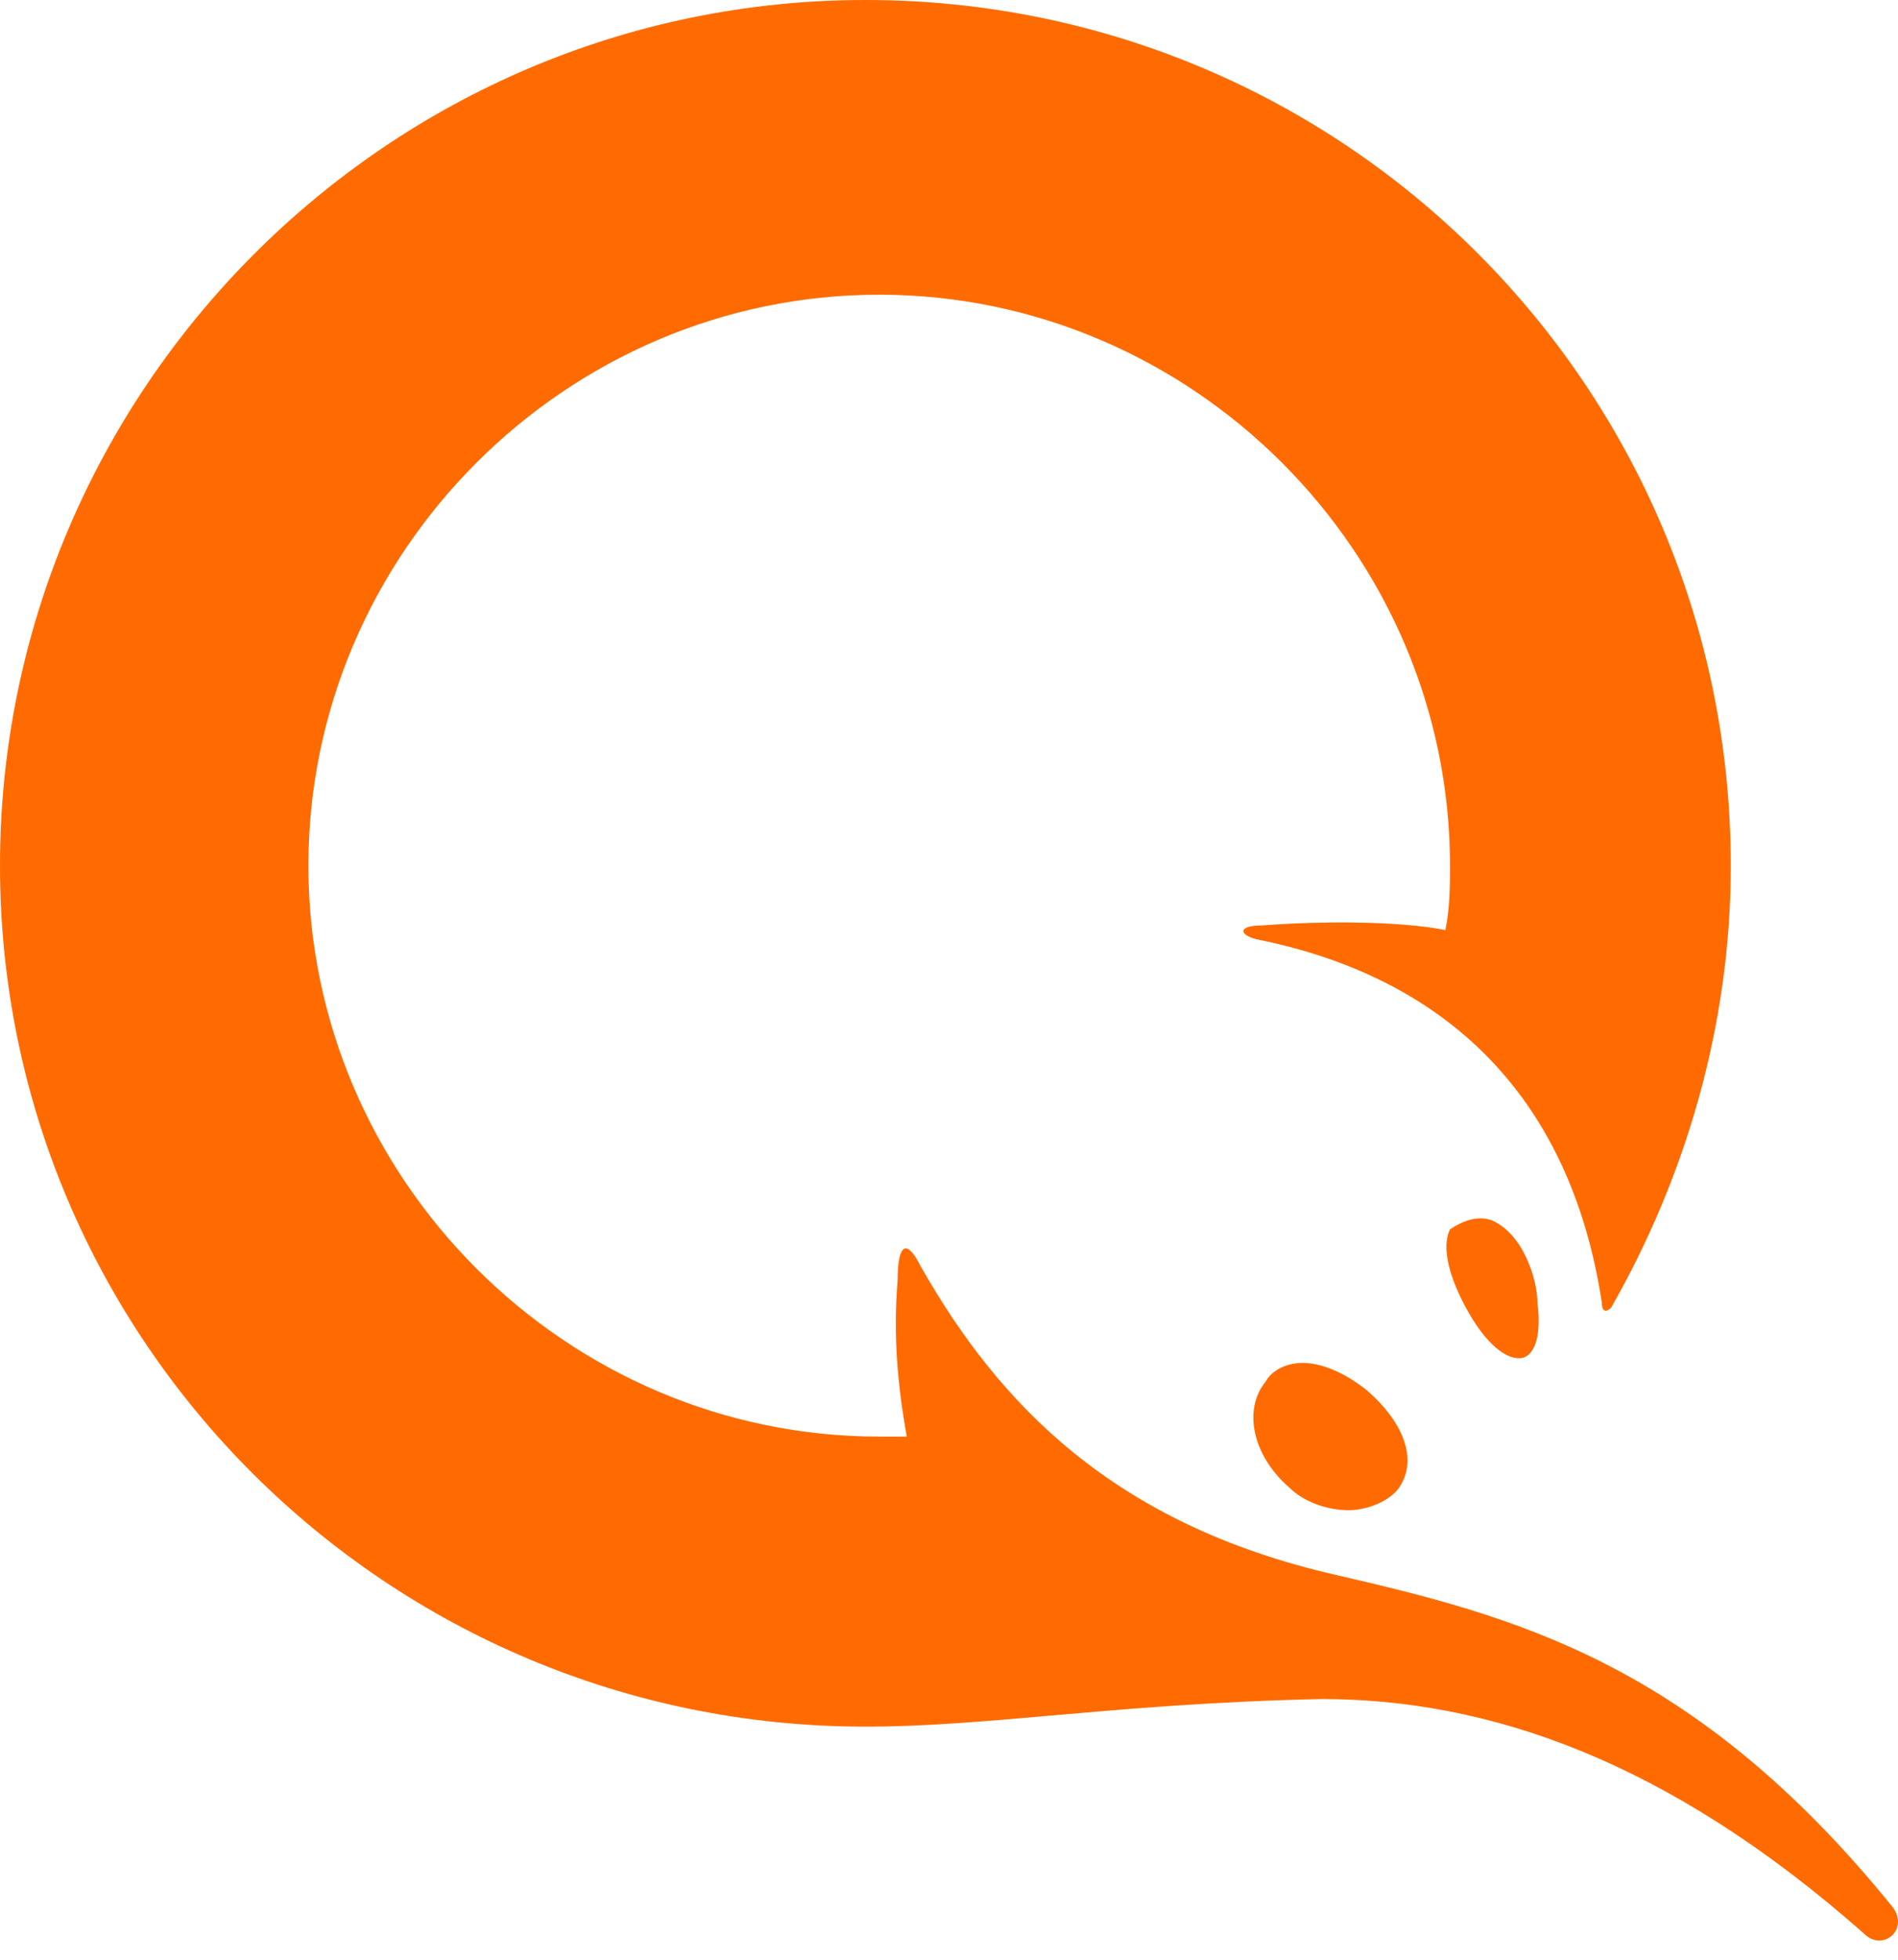 <svg width="31" height="32" viewBox="0 0 31 32" fill="none" xmlns="http://www.w3.org/2000/svg">
<path fill-rule="evenodd" clip-rule="evenodd" d="M0 14.135C0 21.879 6.316 28.194 14.135 28.194C15.094 28.194 16.054 28.11 17.157 28.014C18.387 27.906 19.794 27.783 21.578 27.743C24.285 27.743 27.217 28.721 30.45 31.578C30.75 31.878 31.202 31.502 30.901 31.126C27.668 27.142 24.736 26.39 21.803 25.713C18.195 24.886 16.315 22.931 15.037 20.676C14.811 20.225 14.661 20.3 14.661 20.901C14.586 21.803 14.661 22.631 14.811 23.458H14.36C9.248 23.458 5.037 19.247 5.037 14.135C5.037 9.022 9.248 4.812 14.36 4.812C19.473 4.812 23.683 9.022 23.683 14.135C23.683 14.435 23.683 14.811 23.608 15.187C22.856 15.037 21.578 15.037 20.601 15.112C20.225 15.112 20.225 15.262 20.525 15.338C23.533 15.939 25.638 17.819 26.164 21.277C26.164 21.428 26.239 21.428 26.315 21.352C27.517 19.247 28.269 16.766 28.269 14.135C28.269 6.316 21.954 0 14.135 0C6.316 0 0 6.391 0 14.135ZM24.36 19.924C24.886 20.149 25.111 20.901 25.111 21.277C25.187 21.879 25.036 22.179 24.811 22.179C24.585 22.179 24.285 21.954 23.984 21.428C23.683 20.901 23.533 20.375 23.683 20.074C23.909 19.924 24.134 19.849 24.36 19.924ZM21.277 22.255C21.578 22.255 21.954 22.405 22.33 22.706C22.931 23.232 23.157 23.834 22.856 24.285C22.706 24.51 22.33 24.66 22.029 24.66C21.653 24.66 21.277 24.51 21.052 24.285C20.45 23.758 20.3 23.006 20.676 22.555C20.751 22.405 20.976 22.255 21.277 22.255Z" fill="#FF6B00"/>
</svg>
